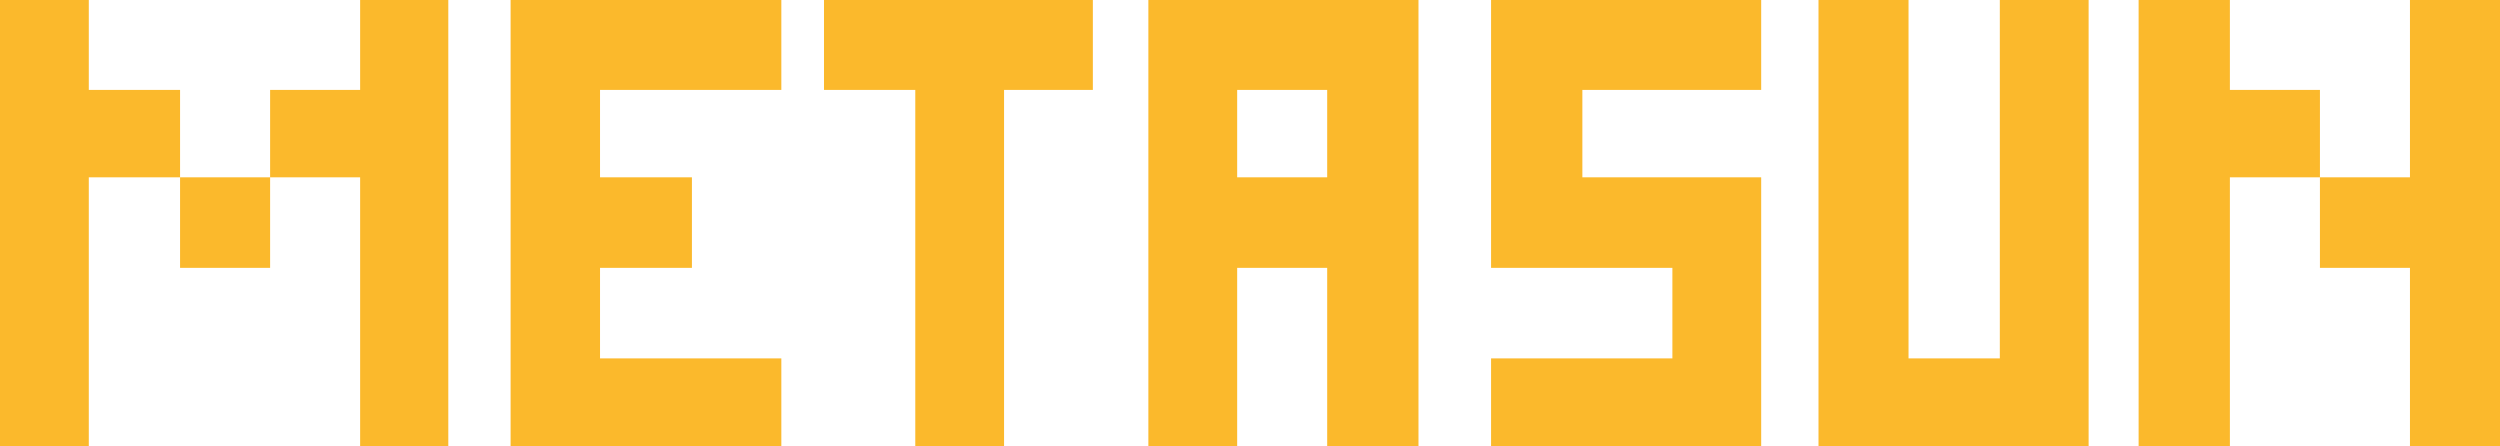 <svg width="112" height="20" viewBox="0 0 112 20" fill="none" xmlns="http://www.w3.org/2000/svg">
<g clip-path="url(#clip0_54_58928)">
<path d="M0 0V20H3.978V7.944H8.067V12H12.101V7.944H8.067V4.028H3.978V0H0ZM16.134 7.944V20H20.084V0H16.134V4.028H12.101V7.944H16.134ZM35.004 20V16.056H26.881V12H30.998V7.944H26.881V4.028H35.004V0H22.875V20H35.004ZM44.982 20V4.028H48.96V0H36.915V4.028H41.005V20H44.982ZM63.548 20V0H51.447V20H55.425V12H59.458V20H63.548ZM59.458 7.944H55.425V4.028H59.458V7.944ZM78.901 20V7.944H70.89V4.028H78.901V0H66.8V12H74.923V16.056H66.8V20H78.901ZM93.57 20V0H89.592V16.056H85.502V0H81.469V20H93.57ZM112 20V0H107.966V7.944H103.933V4.028H99.899V0H95.81V20H99.899V7.944H103.933V12H107.966V20H112Z" fill="#FBB92C"/>
</g>
<defs>
<clipPath id="clip0_54_58928">
<rect width="112" height="20" fill="white"/>
</clipPath>
</defs>
</svg>
